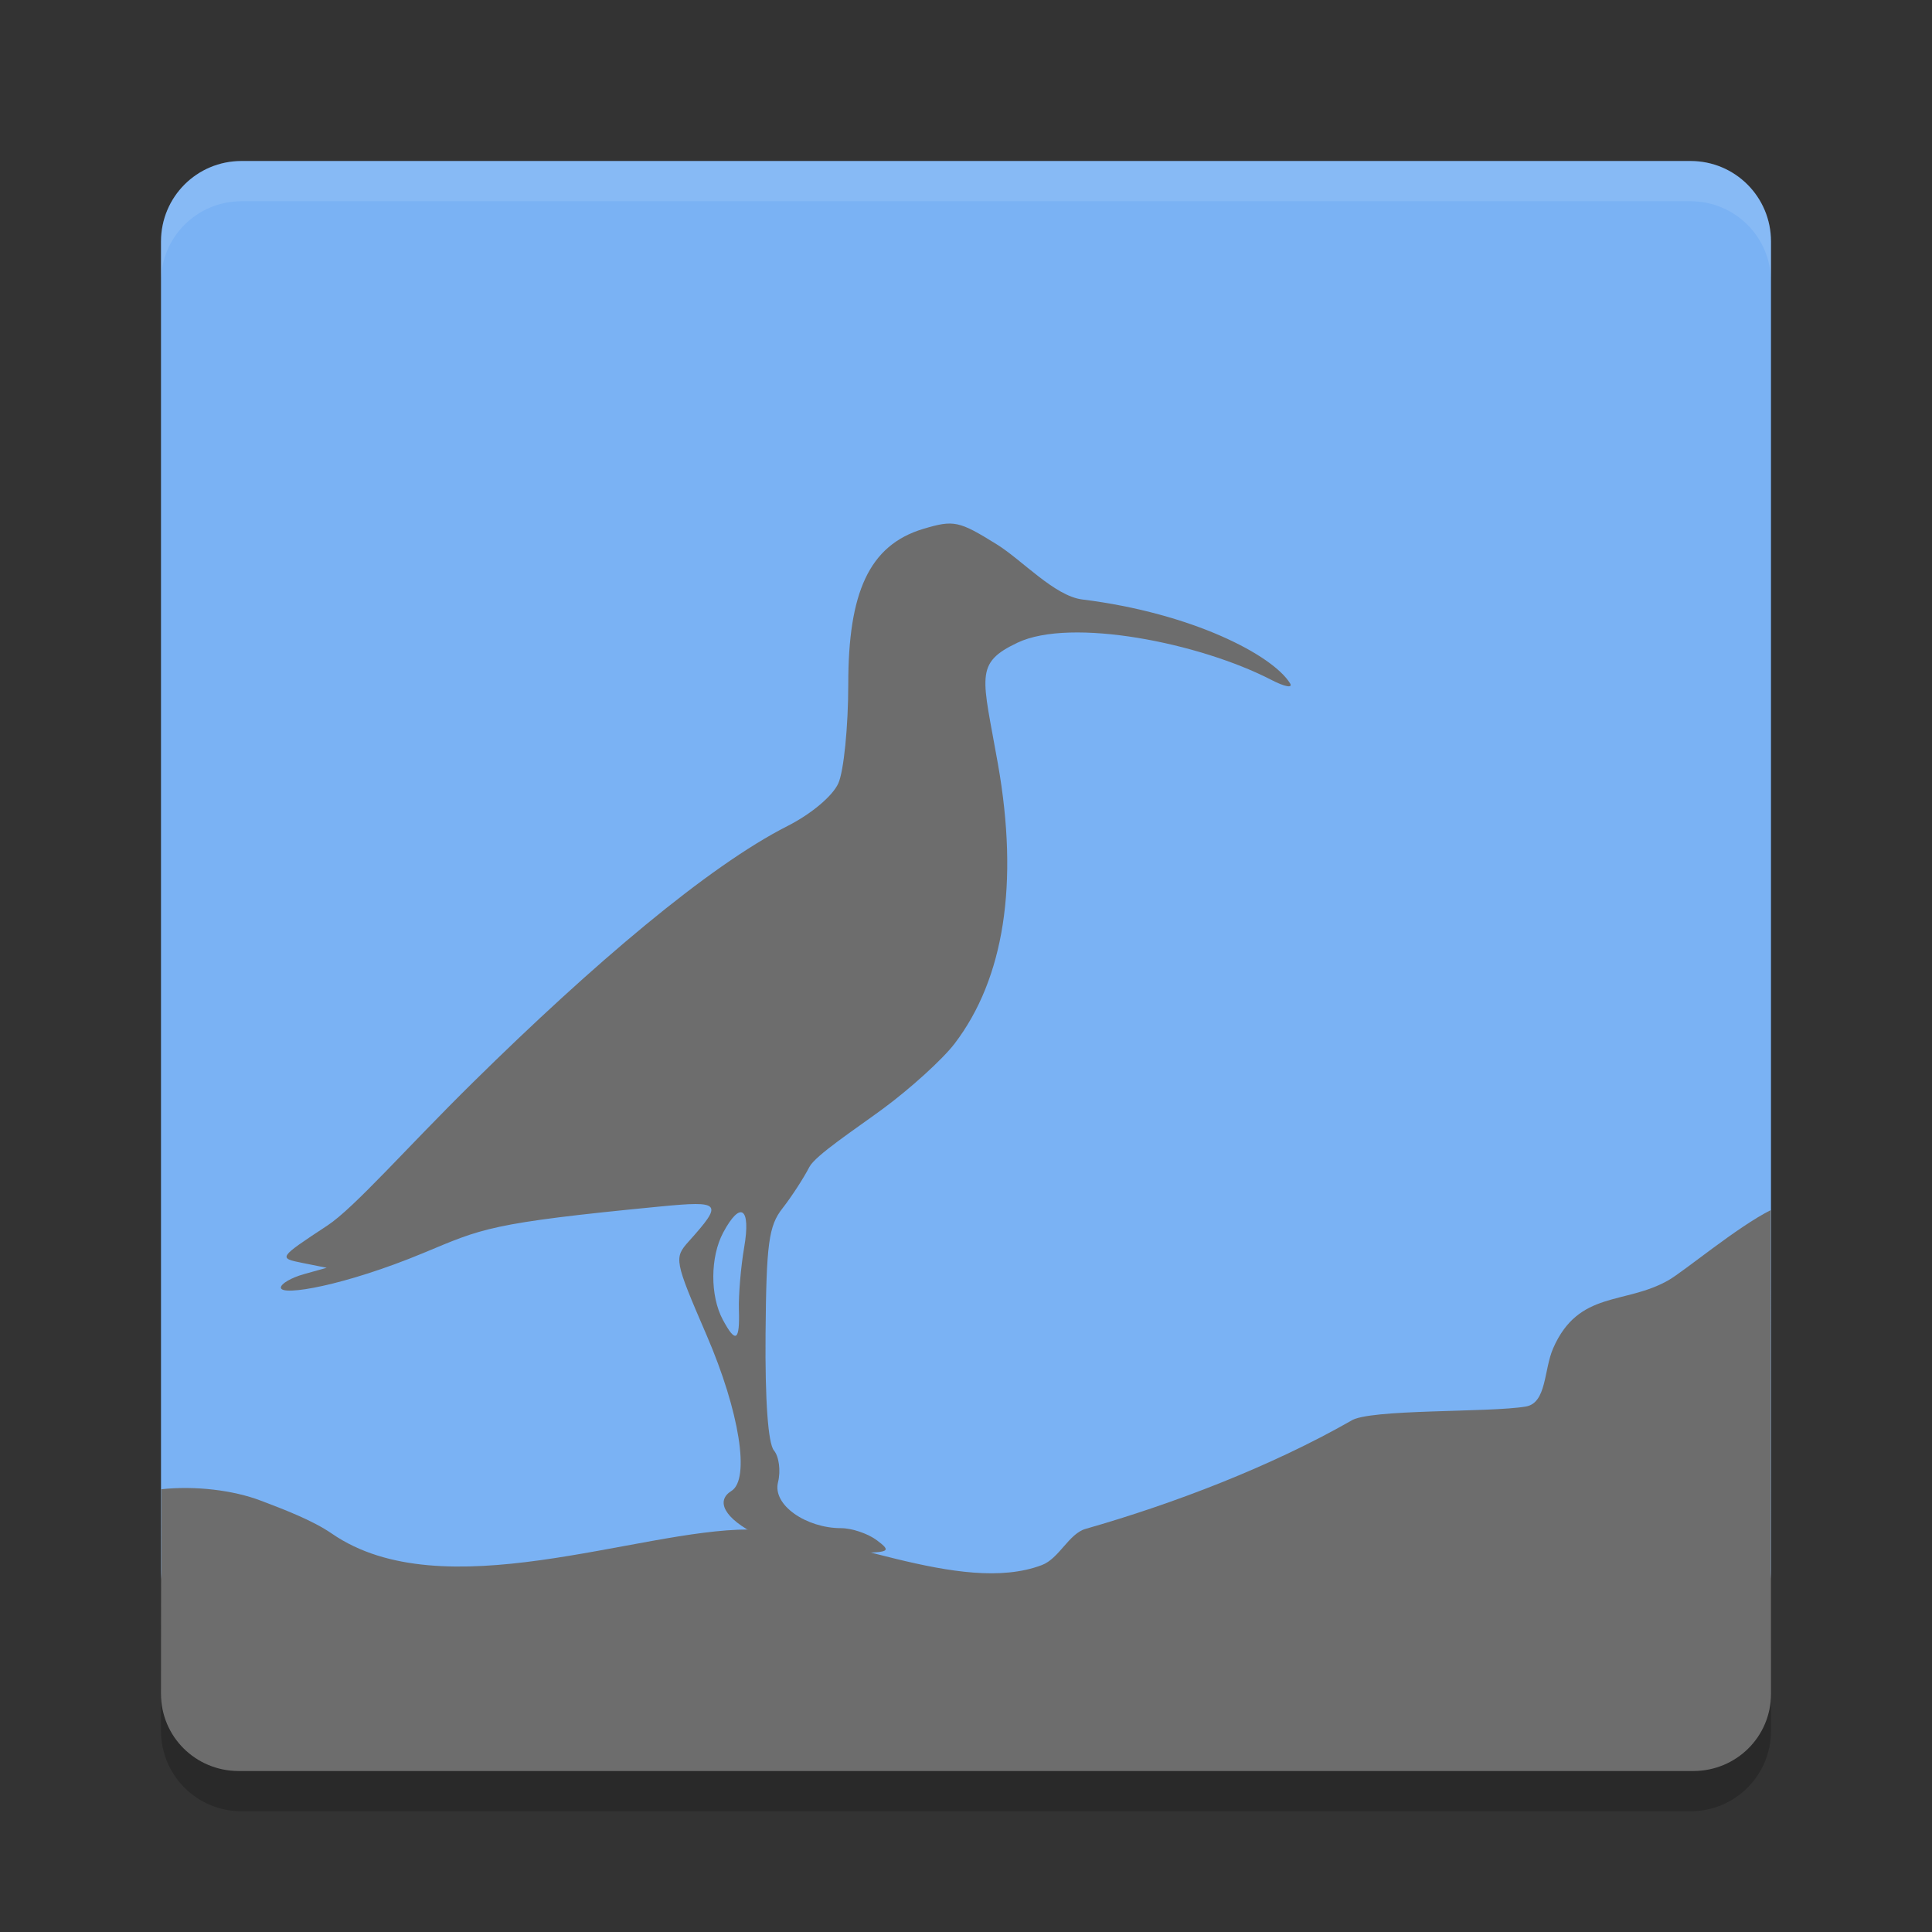 <?xml version="1.0" encoding="UTF-8" standalone="no"?>
<svg xmlns="http://www.w3.org/2000/svg" version="1" width="48" height="48">
 <rect width="100%" height="100%" fill="#333333" stroke="none"/>
 <path transform="matrix(0,-1,-1,0,0,0)" style="fill:#7ab2f4" d="m -39,-44 33,0 c 1.108,0 2,0.892 2,2 l 0,36 c 0,1.108 -0.892,2 -2,2 l -33,0 c -1.108,0 -2,-0.892 -2,-2 l 0,-36 c 0,-1.108 0.892,-2 2,-2 z"/>
 <path d="M 6,4 C 4.892,4 4,4.892 4,6 L 4,7 C 4,5.892 4.892,5 6,5 l 36,0 c 1.108,0 2,0.892 2,2 L 44,6 C 44,4.892 43.108,4 42,4 L 6,4 Z" style="opacity:0.1;fill:#ffffff"/>
 <path d="m 4,42 0,1 c 0,1.108 0.892,2 2,2 l 36,0 c 1.108,0 2,-0.892 2,-2 l 0,-1 c 0,1.108 -0.892,2 -2,2 L 6,44 C 4.892,44 4,43.108 4,42 Z" style="opacity:0.2"/>
 <path style="fill:#6d6d6d" d="M 4,42.084 C 4,43.149 4.863,44 5.928,44 L 42.072,44 C 43.137,44 44,43.149 44,42.084 L 43.996,30.064 c -0.835,0.418 -2.159,1.524 -2.545,1.744 -1.081,0.617 -2.229,0.243 -2.863,1.689 -0.234,0.535 -0.159,1.36 -0.68,1.448 C 37,35.1 34,35 33.564,35.3 31.585,36.429 29.156,37.362 26.973,37.984 26.555,38.103 26.316,38.719 25.887,38.883 23.856,39.655 20.689,38 18.592,38 15.847,38 11,40 8.248,38.104 7.764,37.77 7.04,37.496 6.482,37.284 5.791,37.021 4.843,36.909 4.004,37 Z"/>
 <path style="fill:#6d6d6d" d="m 18.844,38.151 c -0.883,-0.437 -1.057,-0.872 -0.672,-1.109 0.469,-0.29 0.201,-1.974 -0.616,-3.868 -0.803,-1.862 -0.814,-1.919 -0.445,-2.331 0.861,-0.961 0.817,-1.015 -0.717,-0.867 -4.26,0.412 -4.408,0.545 -5.879,1.156 -1.936,0.804 -3.537,1.083 -3.537,0.858 0,-0.095 0.256,-0.245 0.569,-0.333 L 8.117,31.498 7.513,31.377 c -0.602,-0.121 -0.6,-0.124 0.621,-0.929 0.673,-0.444 1.974,-1.938 3.624,-3.563 2.968,-2.925 5.841,-5.366 7.806,-6.362 0.589,-0.298 1.119,-0.743 1.263,-1.059 0.136,-0.299 0.248,-1.412 0.248,-2.472 0,-2.248 0.505,-3.445 1.864,-3.852 0.759,-0.227 0.884,-0.201 1.828,0.386 0.629,0.391 1.434,1.282 2.123,1.368 2.743,0.34 4.731,1.387 5.161,2.083 0.077,0.125 -0.13,0.088 -0.46,-0.083 -1.79,-0.926 -4.983,-1.557 -6.31,-0.927 -1.086,0.515 -0.87,0.841 -0.486,3.023 0.521,2.96 0.154,5.322 -1.077,6.937 -0.296,0.388 -1.101,1.12 -1.789,1.626 -0.688,0.506 -1.672,1.154 -1.82,1.44 -0.148,0.286 -0.449,0.748 -0.668,1.027 -0.343,0.436 -0.402,0.873 -0.421,3.123 -0.014,1.648 0.063,2.719 0.208,2.893 0.127,0.152 0.172,0.508 0.102,0.789 -0.144,0.574 0.711,1.142 1.567,1.142 0.27,0 0.672,0.137 0.893,0.304 0.371,0.28 0.322,0.304 -0.633,0.31 -0.646,0.006 -1.764,-0.157 -2.313,-0.429 z m -0.486,-5.609 c -0.011,-0.37 0.048,-1.068 0.131,-1.552 0.17,-0.988 -0.091,-1.172 -0.521,-0.368 -0.324,0.606 -0.329,1.571 -0.01,2.166 0.32,0.597 0.424,0.533 0.4,-0.246 z"/>
</svg>
